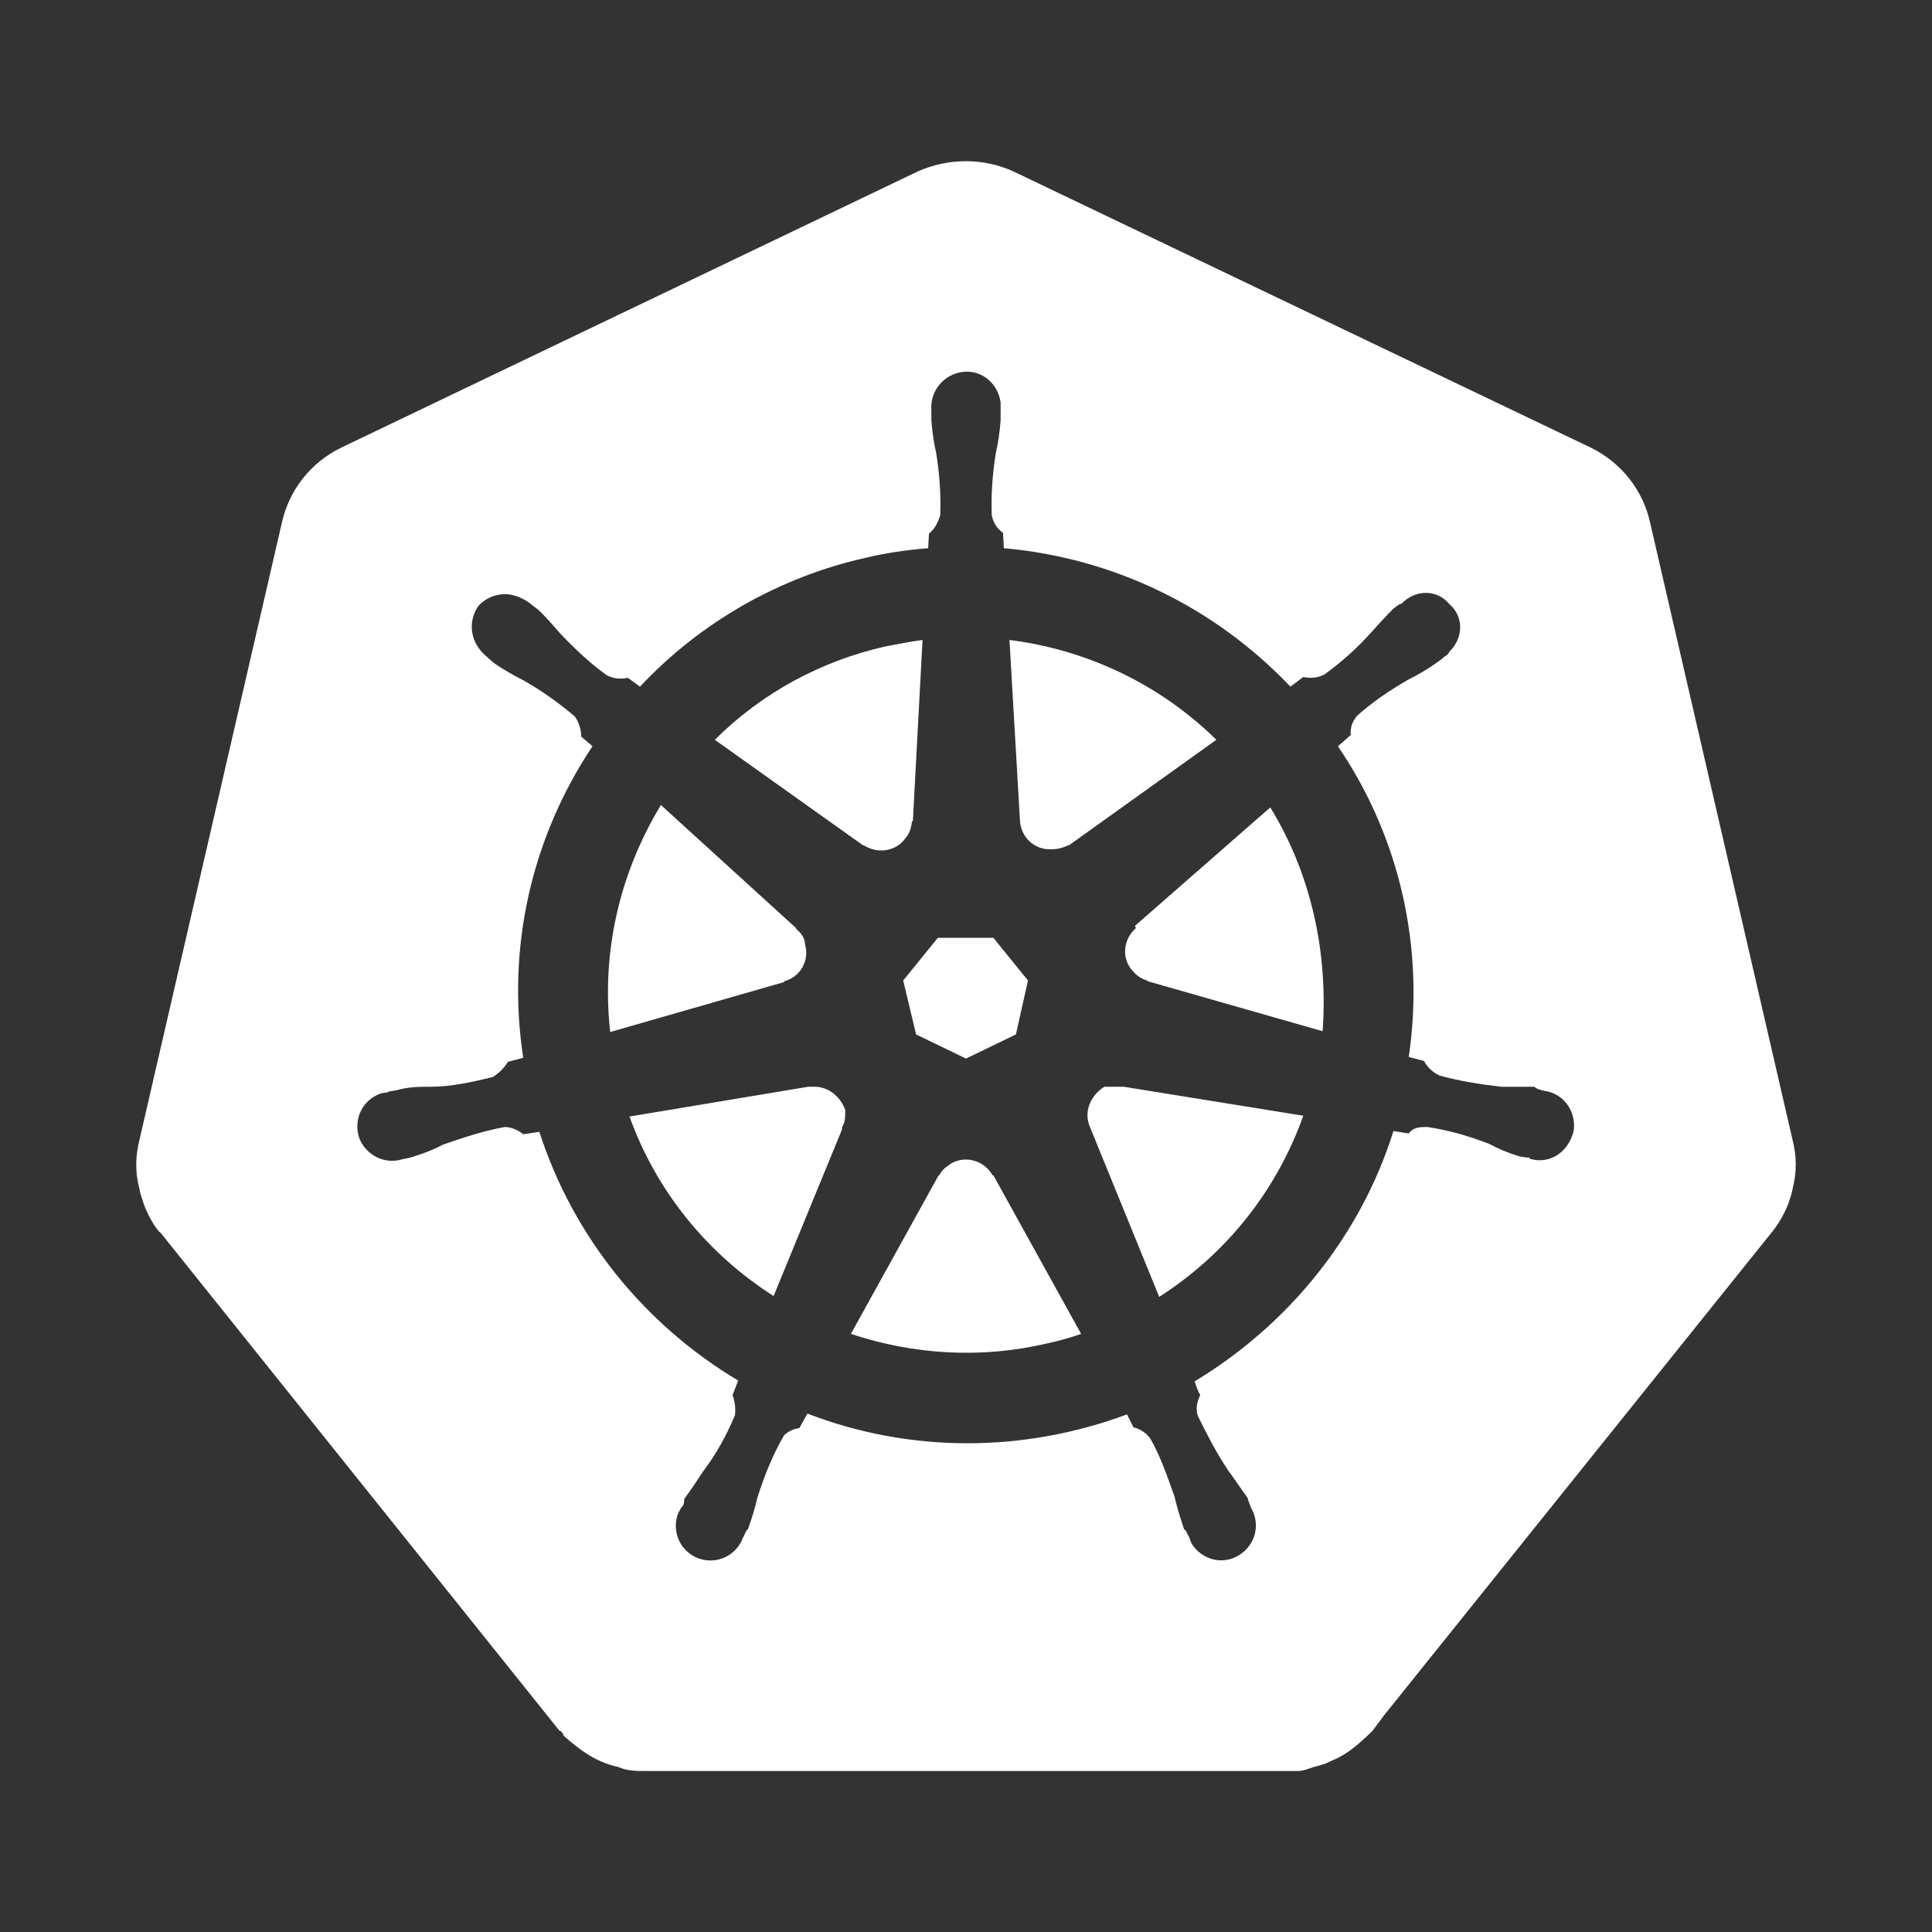 <?xml version="1.0" encoding="UTF-8"?><!DOCTYPE svg PUBLIC "-//W3C//DTD SVG 1.1//EN" "http://www.w3.org/Graphics/SVG/1.1/DTD/svg11.dtd"><svg xmlns="http://www.w3.org/2000/svg" xmlns:xlink="http://www.w3.org/1999/xlink" version="1.1" id="mdi-kubernetes" width="24" height="24" viewBox="0 0 24 24"><rect x="0" y="0" width="24" height="24" fill="#333333" stroke="none"/><path fill="white" d="M13.95 13.5H13.72C13.54 13.61 13.46 13.82 13.54 14L14.4 16.11C15.23 15.58 15.86 14.79 16.19 13.86L13.96 13.5H13.95M10.5 13.79C10.44 13.62 10.29 13.5 10.12 13.5H10.04L7.82 13.87C8.15 14.79 8.78 15.57 9.61 16.1L10.46 14.03V14C10.5 13.95 10.5 13.86 10.5 13.79M12.33 14.6C12.23 14.42 12 14.35 11.82 14.45C11.75 14.5 11.7 14.53 11.67 14.6H11.66L10.57 16.57C11.35 16.83 12.19 16.88 13 16.69C13.14 16.66 13.29 16.62 13.43 16.57L12.34 14.6H12.33M15.78 10.03L14.1 11.5L14.11 11.53C13.95 11.67 13.93 11.91 14.07 12.06C14.12 12.12 14.18 12.16 14.25 12.18L14.26 12.19L16.43 12.81C16.5 11.84 16.29 10.86 15.78 10.03M12.67 10.19C12.68 10.4 12.85 10.56 13.06 10.55C13.14 10.55 13.21 10.53 13.27 10.5H13.28L15.11 9.19C14.41 8.5 13.5 8.07 12.54 7.95L12.67 10.19M10.73 10.5C10.9 10.61 11.13 10.58 11.25 10.41C11.3 10.35 11.32 10.28 11.33 10.2H11.34L11.46 7.95C11.31 7.97 11.16 8 11 8.03C10.2 8.21 9.46 8.61 8.88 9.19L10.72 10.5H10.73M9.74 12.19C9.94 12.14 10.06 11.93 10 11.73C10 11.65 9.95 11.59 9.89 11.54V11.53L8.21 10C7.69 10.86 7.47 11.84 7.58 12.82L9.74 12.2V12.19M11.38 12.85L12 13.15L12.62 12.85L12.77 12.18L12.34 11.65H11.65L11.22 12.18L11.38 12.85M22.27 14.17L20.5 6.5C20.41 6.08 20.13 5.74 19.76 5.56L12.59 2.13C12.22 1.96 11.78 1.96 11.4 2.13L4.24 5.56C3.87 5.74 3.59 6.08 3.5 6.5L1.73 14.17C1.68 14.37 1.68 14.57 1.73 14.76C1.74 14.82 1.76 14.88 1.78 14.94C1.81 15.03 1.86 15.13 1.91 15.21C1.94 15.25 1.96 15.29 2 15.32L6.95 21.5C6.97 21.5 7 21.54 7 21.56C7.1 21.65 7.19 21.72 7.28 21.78C7.4 21.86 7.54 21.92 7.68 21.95C7.79 22 7.91 22 8 22H16.12C16.19 22 16.26 21.97 16.32 21.95C16.37 21.94 16.42 21.92 16.46 21.91C16.5 21.89 16.53 21.88 16.57 21.86C16.62 21.84 16.67 21.81 16.72 21.78C16.84 21.7 16.95 21.6 17.05 21.5L17.2 21.3L22 15.32C22.1 15.2 22.17 15.07 22.22 14.94C22.24 14.88 22.26 14.82 22.27 14.76C22.32 14.57 22.32 14.36 22.27 14.17M14.84 17.16C14.86 17.22 14.88 17.28 14.91 17.33C14.87 17.41 14.85 17.5 14.88 17.59C15 17.83 15.11 18.05 15.26 18.27C15.34 18.38 15.42 18.5 15.5 18.61C15.5 18.64 15.53 18.69 15.54 18.73C15.66 18.93 15.6 19.19 15.39 19.32S14.92 19.37 14.8 19.17C14.79 19.14 14.78 19.12 14.77 19.09C14.75 19.06 14.73 19 14.71 19C14.66 18.85 14.62 18.72 14.59 18.59C14.5 18.34 14.42 18.1 14.29 17.87C14.24 17.8 14.16 17.75 14.08 17.73L14 17.57C12.71 18.05 11.3 18.05 10.03 17.56L9.93 17.74C9.86 17.75 9.79 17.78 9.74 17.83C9.6 18.07 9.5 18.32 9.41 18.6C9.38 18.73 9.34 18.86 9.29 19C9.27 19 9.25 19.07 9.23 19.1C9.15 19.32 8.91 19.44 8.68 19.36C8.46 19.28 8.34 19.04 8.42 18.81C8.43 18.78 8.45 18.76 8.46 18.73C8.5 18.7 8.5 18.65 8.5 18.62C8.59 18.5 8.66 18.39 8.74 18.27C8.9 18.06 9.03 17.82 9.13 17.58C9.14 17.5 9.13 17.41 9.1 17.33L9.17 17.15C8 16.45 7.12 15.36 6.7 14.06L6.5 14.09C6.44 14.04 6.35 14 6.27 14C6 14.05 5.76 14.13 5.5 14.22C5.39 14.28 5.26 14.33 5.13 14.37C5.1 14.38 5.06 14.39 5 14.4C4.78 14.47 4.54 14.35 4.46 14.13C4.39 13.9 4.5 13.66 4.74 13.58C4.76 13.58 4.79 13.57 4.82 13.57V13.56H4.83L4.94 13.54C5.08 13.5 5.22 13.5 5.35 13.5C5.61 13.5 5.87 13.44 6.12 13.38C6.2 13.33 6.26 13.27 6.31 13.19L6.5 13.14C6.29 11.78 6.6 10.41 7.36 9.27L7.22 9.15C7.22 9.06 7.19 8.97 7.14 8.9C6.94 8.73 6.73 8.58 6.5 8.45C6.38 8.39 6.26 8.32 6.14 8.24C6.12 8.22 6.08 8.19 6.06 8.17L6.05 8.16C5.85 8 5.8 7.74 5.94 7.53C6.03 7.43 6.15 7.38 6.29 7.38C6.4 7.39 6.5 7.43 6.59 7.5L6.68 7.57C6.78 7.66 6.87 7.77 6.96 7.87C7.14 8.06 7.33 8.24 7.54 8.39C7.62 8.43 7.71 8.44 7.8 8.42L7.95 8.53C8.7 7.73 9.68 7.17 10.75 6.93C11 6.87 11.27 6.83 11.53 6.81L11.54 6.63C11.61 6.57 11.65 6.5 11.68 6.4C11.69 6.14 11.67 5.88 11.63 5.63C11.6 5.5 11.58 5.36 11.57 5.22V5.1C11.55 4.86 11.72 4.65 11.96 4.62S12.4 4.77 12.43 5V5.22C12.42 5.36 12.4 5.5 12.37 5.63C12.33 5.88 12.31 6.14 12.32 6.4C12.34 6.5 12.39 6.57 12.46 6.62L12.47 6.81C13.83 6.93 15.09 7.54 16.03 8.53L16.19 8.41C16.28 8.43 16.37 8.42 16.45 8.38C16.66 8.23 16.86 8.05 17.03 7.86C17.12 7.76 17.21 7.66 17.31 7.56C17.34 7.54 17.38 7.5 17.41 7.5C17.58 7.32 17.85 7.32 18 7.5C18.19 7.66 18.18 7.93 18 8.1C18 8.12 17.97 8.14 17.94 8.16C17.92 8.18 17.88 8.21 17.85 8.23C17.74 8.31 17.62 8.38 17.5 8.44C17.27 8.57 17.05 8.72 16.86 8.89C16.8 8.96 16.77 9.04 16.78 9.13L16.62 9.27C17.39 10.4 17.7 11.78 17.5 13.13L17.69 13.18C17.73 13.26 17.8 13.32 17.88 13.36C18.13 13.43 18.39 13.47 18.65 13.5H19.06C19.09 13.53 19.14 13.54 19.18 13.55C19.42 13.58 19.58 13.8 19.55 14.04C19.5 14.27 19.31 14.44 19.07 14.41C19.04 14.4 19 14.4 19 14.39V14.38C18.94 14.38 18.9 14.37 18.86 14.36C18.73 14.32 18.61 14.27 18.5 14.21C18.24 14.11 18 14.04 17.73 14C17.64 14 17.56 14 17.5 14.08C17.43 14.07 17.37 14.06 17.31 14.05C16.9 15.36 16 16.46 14.84 17.16Z" /></svg>